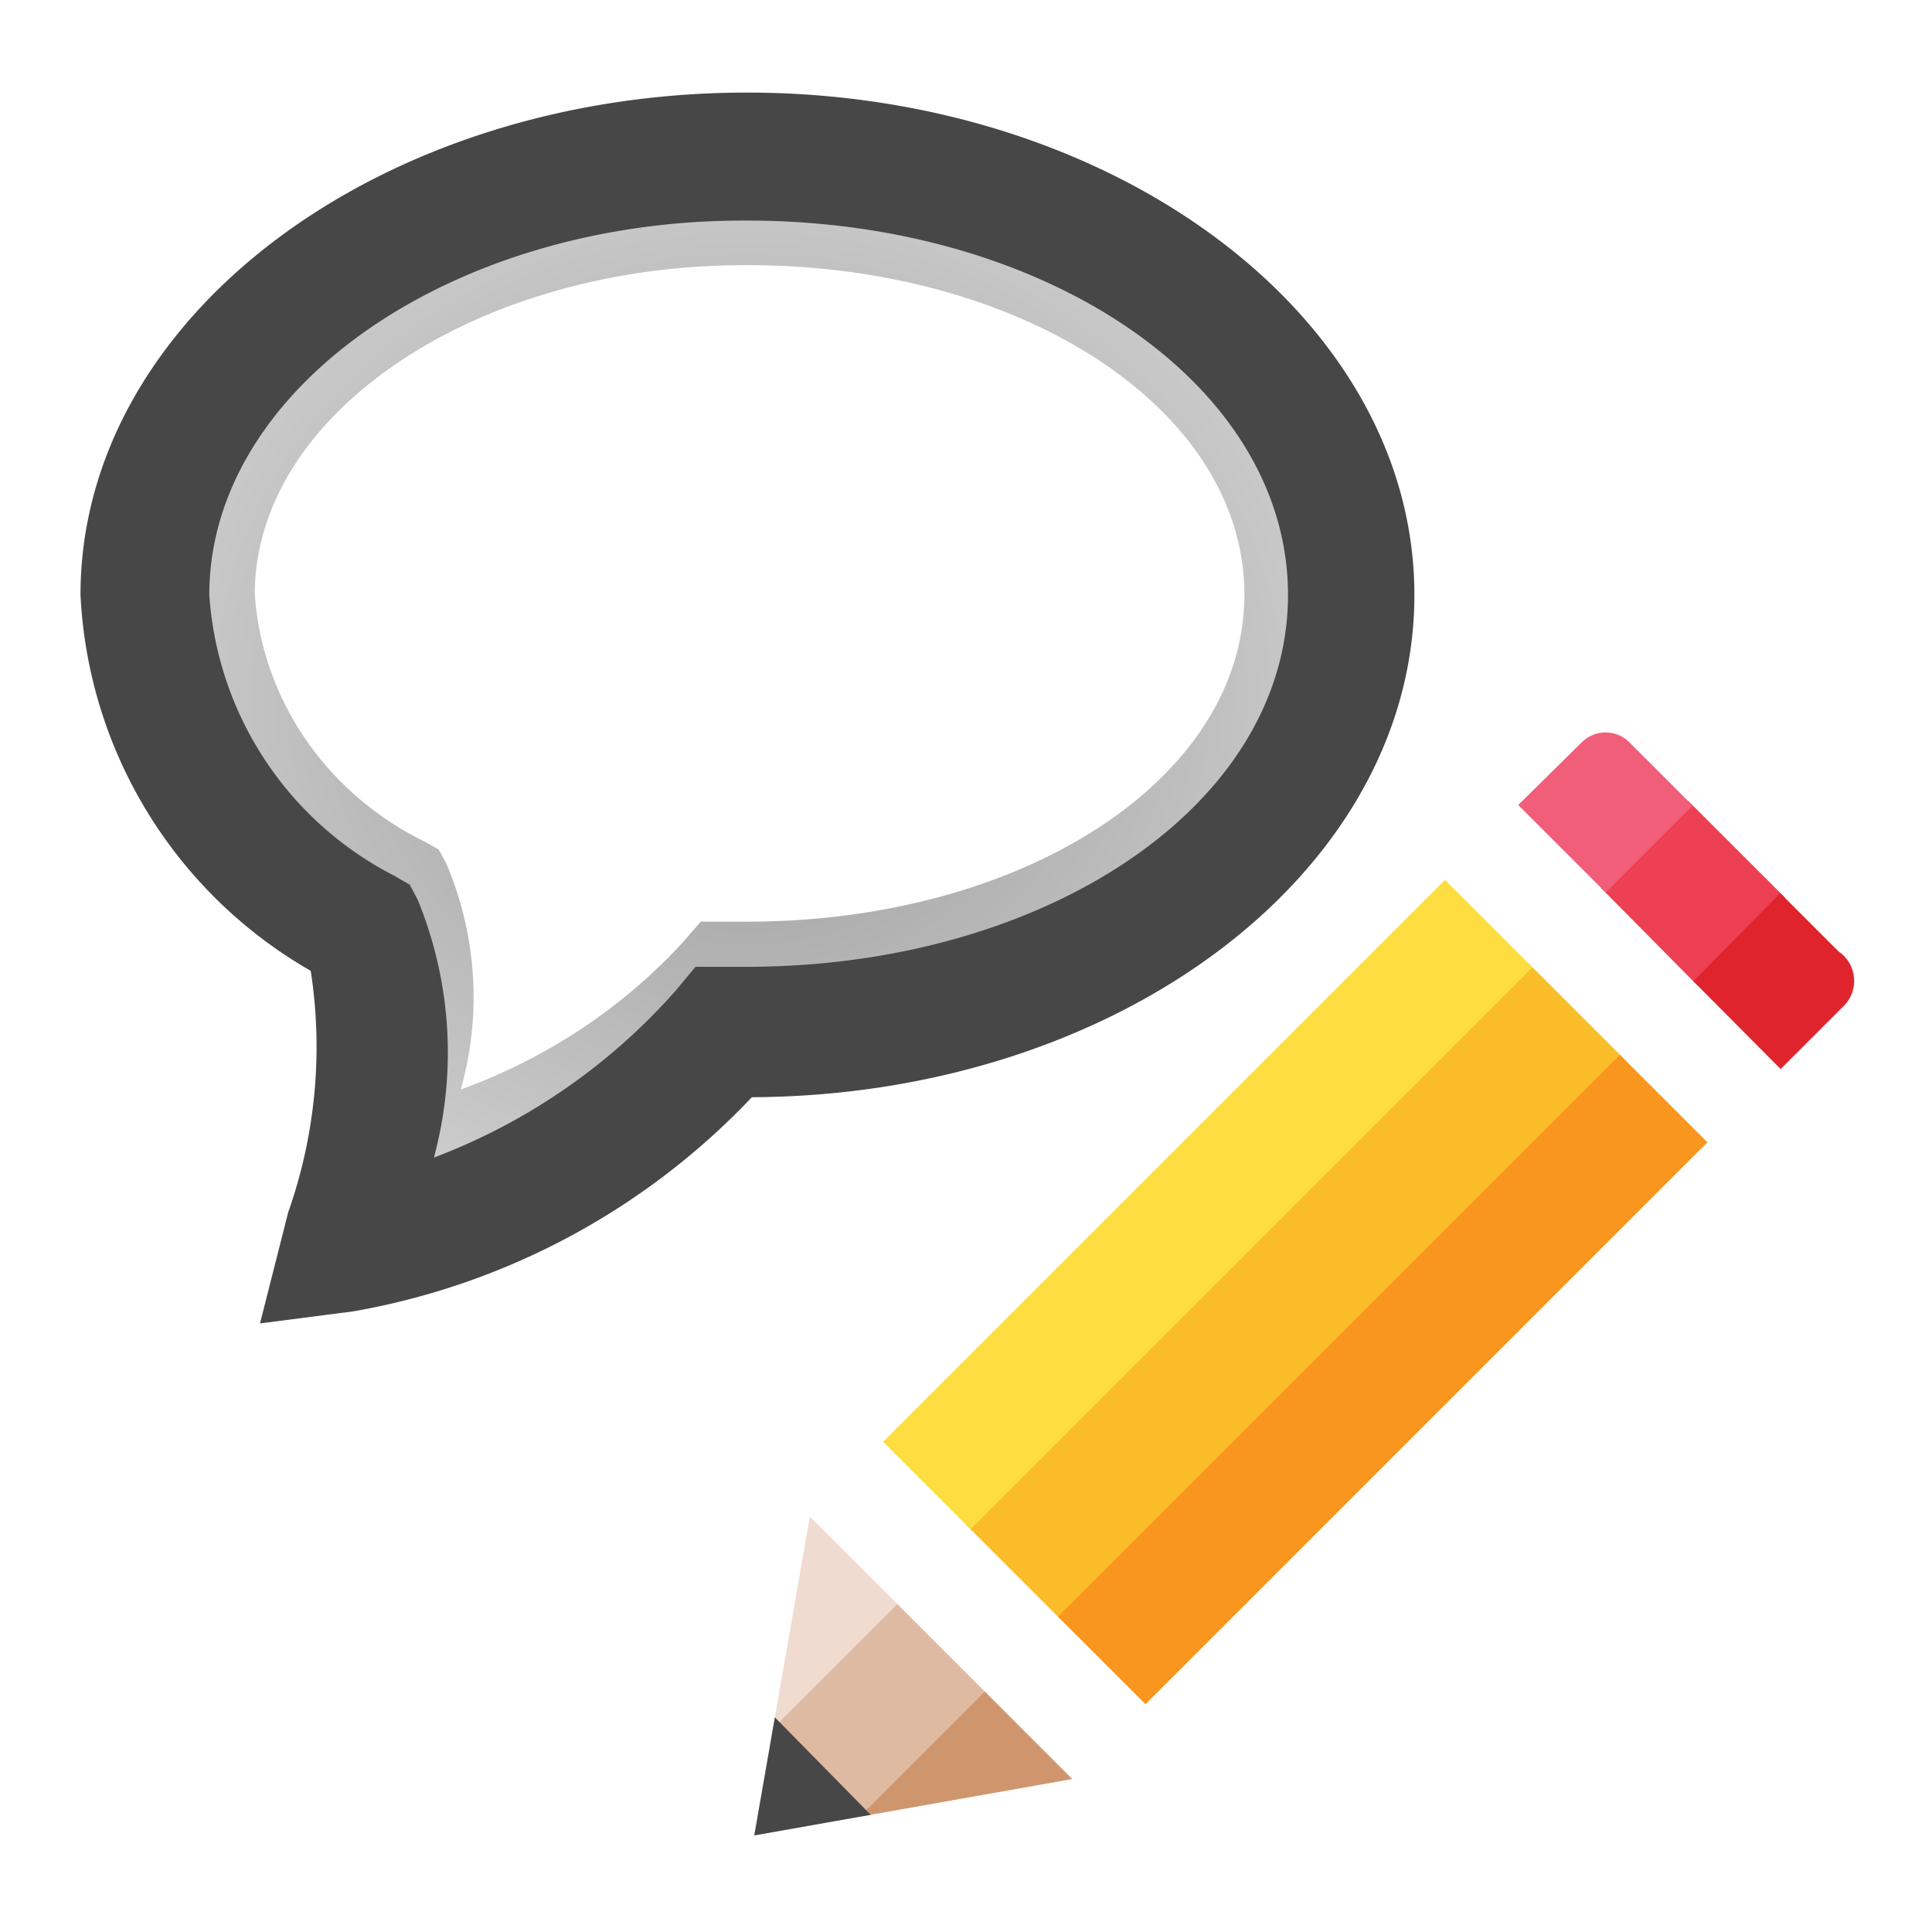 <svg xmlns="http://www.w3.org/2000/svg" xmlns:xlink="http://www.w3.org/1999/xlink" viewBox="0 0 24 24">
	<defs>
		<linearGradient id="gradient-range">
			<stop style="stop-color:#000000;stop-opacity:.4;" offset="0" />
			<stop style="stop-color:#000000;stop-opacity:.2;" offset="1" />
		</linearGradient>
		<radialGradient xlink:href="#gradient-range" id="radial-gradient" cx="9.299" cy="8.621" fx="9.299" fy="8.621" r="7.601" gradientTransform="matrix(1,0,0,0.885,0,0.993)" gradientUnits="userSpaceOnUse" />
	</defs>
	<title>Annotate Action</title>
	<path d="M 3.743,15.346 4.064,14.132 A 5.67,5.437 0 0 0 4.321,11.493 5.23,5.014 0 0 1 1.697,7.385 c 0,-3.035 3.413,-5.489 7.597,-5.489 4.184,0 7.606,2.454 7.606,5.489 0,3.035 -3.385,5.472 -7.551,5.489 A 8.202,7.865 0 0 1 4.808,15.214 Z M 9.248,3.294 c -3.33,0 -6.083,1.839 -6.083,4.091 a 3.89,3.73 0 0 0 2.11,3.07 l 0.174,0.097 0.092,0.167 a 4.587,4.399 0 0 1 0.183,2.815 6.954,6.668 0 0 0 2.752,-1.821 l 0.229,-0.264 h 0.606 c 3.395,-0.009 6.147,-1.768 6.147,-4.064 0,-2.296 -2.752,-4.091 -6.165,-4.091 z" style="fill:url(#radial-gradient);stroke-width:0.898;fill-opacity:1" />
	<path fill="#474747" d="M3.23,16.44l.35-1.38a6.18,6.18,0,0,0,.28-3A5.7,5.7,0,0,1,1,7.39C1,3.94,4.72,1.15,9.28,1.15s8.29,2.79,8.29,6.24-3.69,6.22-8.23,6.24a8.94,8.94,0,0,1-4.95,2.66Zm6-13.7C5.6,2.74,2.6,4.83,2.6,7.39a4.24,4.24,0,0,0,2.3,3.49l.19.11.1.19a5,5,0,0,1,.2,3.2,7.58,7.58,0,0,0,3-2.07l.25-.3.66,0C13,12,16,10,16,7.39S13,2.74,9.28,2.74Z" />
	<path fill="#ed4053" d="m 20.97,9.95 -1.08,1.08 1.203,1.216 1.078,-1.096 z" />
	<path fill="#ed4053" d="m 20.97,9.95 -1.08,1.08 1.203,1.216 1.078,-1.096 z" />
	<path fill="#f15e79" d="M 19.947,11.087 18.86,10 19.64,9.23 c 0.166,-0.175 0.444,-0.175 0.61,0 l 0.777,0.777 z" />
	<path fill="#e0242d" d="M 22.9,12.5 22.12,13.28 21.036,12.19 22.114,11.094 22.84,11.82 c 0.231,0.156 0.26,0.486 0.06,0.68 z" />
	<path fill="#fabc29" d="m 18.98,11.96 -6.98,6.98 1.2,1.2 6.98,-6.98 z" />
	<path fill="#fedd40" d="m 17.95,10.93 -6.98,6.98 1.087,1.087 6.98,-6.98 z" />
	<path fill="#f8961d" d="m 20.123,13.103 -6.98,6.98 1.087,1.087 6.98,-6.98 z" />
	<path fill="#debaa2" d="M 11.09,19.87 9.625,21.335 9.37,22.8 10.816,22.544 12.29,21.07 Z" />
	<path fill="#f0dbd1" d="M 10.06,18.84 9.601,21.472 11.147,19.927 Z" />
	<path fill="#cf966e" d="M 10.678,22.568 13.32,22.1 12.233,21.013 Z" />
	<path fill="#474747" d="M 9.626,21.334 9.37,22.8 10.816,22.544 Z" />
</svg>
